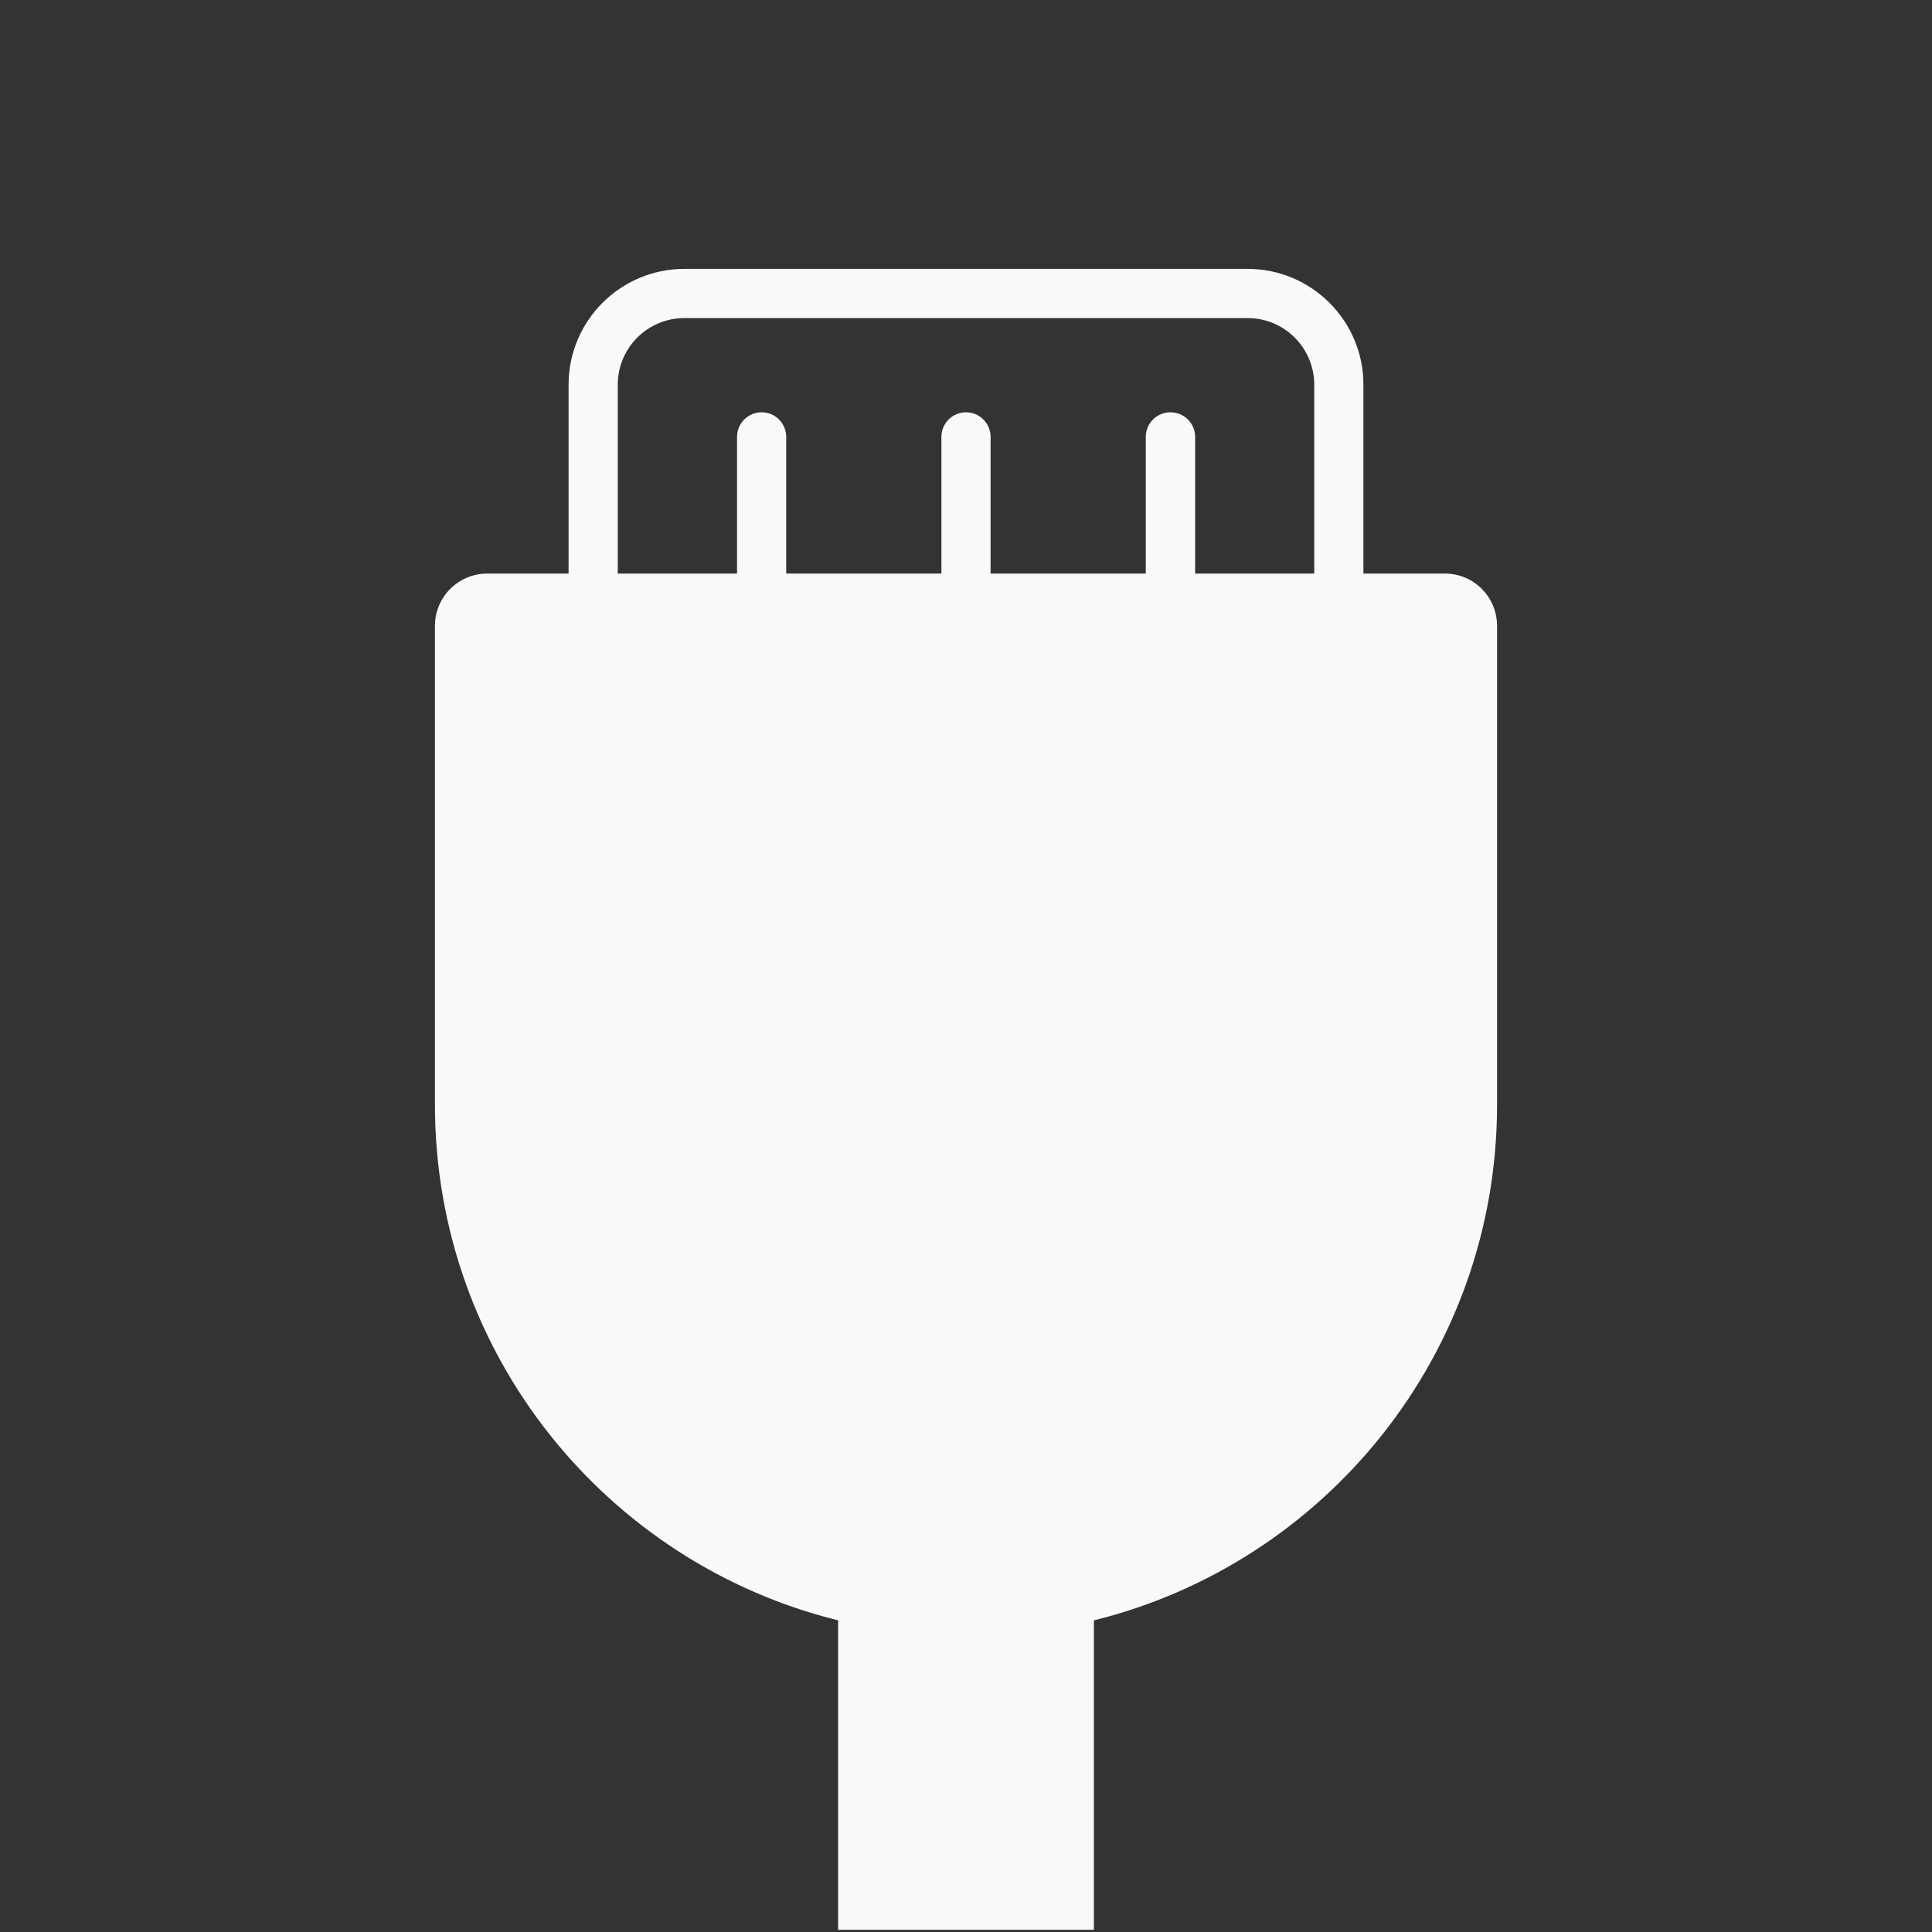 <?xml version="1.0" encoding="UTF-8"?><svg id="d" xmlns="http://www.w3.org/2000/svg" viewBox="0 0 121 121"><rect x="0" y="0" width="121" height="121" fill="#333333" stroke="none"/><path d="m90.49,35.921h-5.1v-11.83c0-4-3.25-7.25-7.25-7.25h-35.28c-4,0-7.25,3.25-7.25,7.25v11.83h-5.09c-1.82,0-3.28,1.47-3.28,3.28v29.99c0,15.61,10.75,28.71,25.25,32.29v19.38h16.02v-19.38c14.5-3.58,25.25-16.68,25.25-32.29v-29.99c0-1.81-1.46-3.28-3.27-3.28Zm-8.18,0h-7.46v-8.56c0-.85-.69-1.54-1.55-1.54-.85,0-1.54.69-1.54,1.54v8.56h-9.72v-8.56c0-.85-.69-1.54-1.54-1.54s-1.54.69-1.54,1.54v8.56h-9.72v-8.56c0-.85-.69-1.54-1.54-1.54s-1.54.69-1.54,1.54v8.56h-7.47v-11.83c0-2.3,1.87-4.17,4.17-4.17h35.28c2.3,0,4.17,1.87,4.17,4.17v11.83Z" style="fill:#f9f9f9;"/></svg>